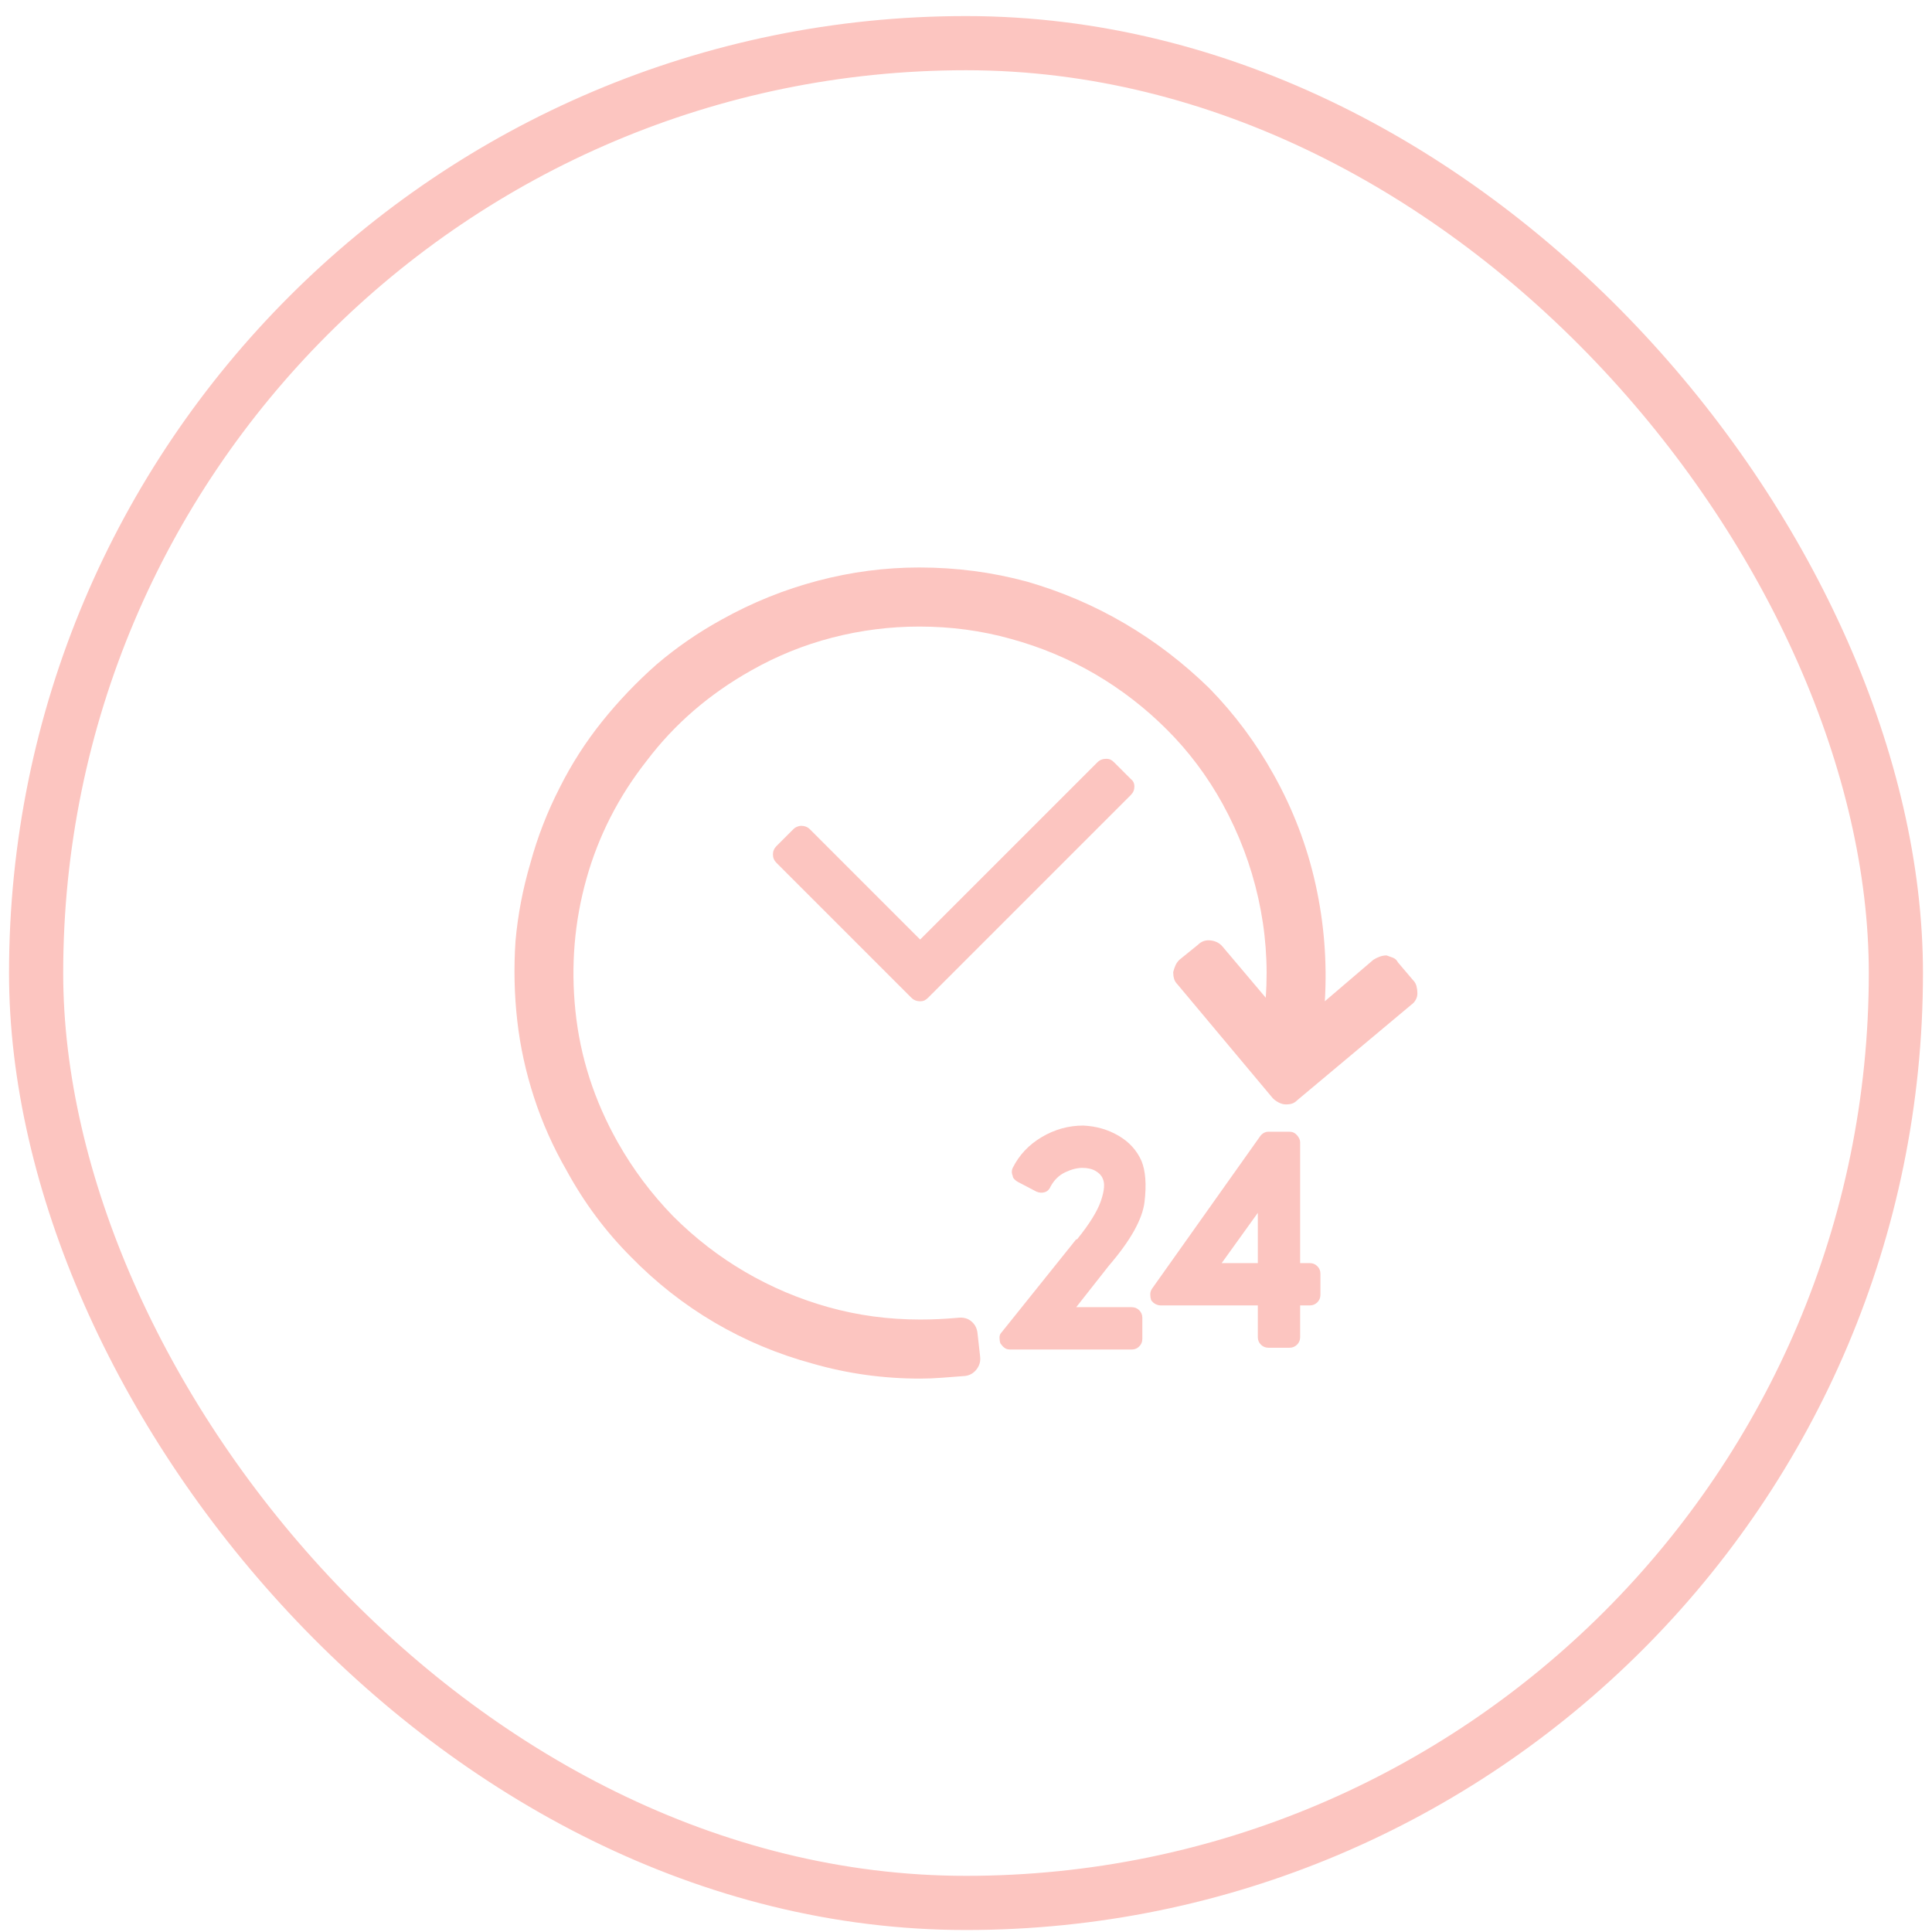 <svg width="107" height="107" viewBox="0 0 107 107" fill="none" xmlns="http://www.w3.org/2000/svg">
<rect x="2" y="2.39" width="103" height="103" rx="51.5" stroke="#FCC5C0" stroke-width="3"/>
<g clip-path="url(#clip0_859_496)">
<path d="M78.256 54.281L77.426 53.304C77.361 53.174 77.263 53.084 77.133 53.036C77.003 52.987 76.889 52.946 76.791 52.914C76.661 52.914 76.531 52.938 76.401 52.987C76.27 53.036 76.156 53.093 76.059 53.158L73.373 55.453C73.504 53.272 73.333 51.115 72.861 48.983C72.389 46.851 71.615 44.824 70.541 42.904C69.565 41.146 68.376 39.551 66.977 38.119C65.544 36.719 63.982 35.523 62.289 34.53C60.597 33.537 58.79 32.764 56.869 32.21C54.949 31.69 52.963 31.429 50.912 31.429C49.024 31.429 47.153 31.673 45.297 32.162C43.442 32.65 41.668 33.366 39.975 34.31C38.673 35.026 37.468 35.856 36.362 36.8C35.255 37.777 34.246 38.835 33.334 39.974C32.423 41.113 31.642 42.334 30.991 43.636C30.307 44.971 29.77 46.354 29.379 47.787C28.956 49.219 28.679 50.667 28.549 52.132C28.451 53.63 28.484 55.095 28.647 56.527C28.809 57.959 29.119 59.375 29.575 60.775C30.03 62.175 30.632 63.526 31.381 64.828C32.358 66.618 33.546 68.213 34.946 69.613C36.345 71.045 37.892 72.258 39.584 73.251C41.277 74.243 43.084 75 45.004 75.521C46.925 76.074 48.91 76.351 50.961 76.351C51.352 76.351 51.759 76.335 52.182 76.302C52.605 76.27 53.028 76.237 53.451 76.205C53.712 76.172 53.923 76.05 54.086 75.838C54.249 75.627 54.314 75.391 54.282 75.13L54.135 73.812C54.102 73.552 53.989 73.34 53.793 73.177C53.598 73.014 53.354 72.949 53.061 72.982C52.703 73.014 52.353 73.039 52.011 73.055C51.669 73.072 51.319 73.08 50.961 73.08C49.203 73.08 47.511 72.852 45.883 72.396C44.255 71.94 42.717 71.289 41.269 70.443C39.82 69.597 38.494 68.571 37.289 67.367C36.085 66.13 35.059 64.763 34.213 63.265C32.911 60.954 32.13 58.529 31.869 55.99C31.609 53.483 31.812 51.042 32.48 48.666C33.147 46.289 34.262 44.108 35.825 42.123C37.354 40.104 39.275 38.444 41.586 37.142C43.019 36.328 44.524 35.718 46.103 35.311C47.682 34.904 49.285 34.701 50.912 34.701C52.67 34.701 54.363 34.928 55.99 35.384C57.651 35.84 59.205 36.491 60.654 37.337C62.102 38.184 63.429 39.209 64.633 40.414C65.838 41.618 66.863 42.985 67.709 44.515C68.621 46.175 69.28 47.917 69.687 49.74C70.094 51.563 70.232 53.402 70.102 55.257L67.709 52.425C67.546 52.23 67.327 52.116 67.05 52.084C66.773 52.051 66.537 52.132 66.342 52.328L65.317 53.158C65.219 53.255 65.146 53.361 65.097 53.475C65.048 53.589 65.007 53.711 64.975 53.841C64.975 53.971 64.991 54.094 65.024 54.208C65.056 54.322 65.121 54.427 65.219 54.525L70.492 60.824C70.59 60.921 70.704 61.003 70.834 61.068C70.964 61.133 71.095 61.166 71.225 61.166C71.355 61.166 71.469 61.149 71.567 61.117C71.664 61.084 71.762 61.019 71.86 60.921L78.158 55.648C78.256 55.583 78.338 55.493 78.403 55.379C78.468 55.266 78.5 55.143 78.5 55.013C78.5 54.883 78.484 54.753 78.451 54.623C78.419 54.492 78.354 54.378 78.256 54.281ZM62.68 72.396H59.604L61.41 70.101C62.615 68.701 63.274 67.521 63.388 66.561C63.502 65.601 63.445 64.844 63.217 64.29C62.957 63.705 62.533 63.241 61.947 62.899C61.362 62.557 60.711 62.37 59.994 62.337C59.181 62.337 58.416 62.549 57.7 62.972C56.983 63.395 56.446 63.965 56.088 64.681C56.056 64.746 56.039 64.82 56.039 64.901C56.039 64.982 56.056 65.055 56.088 65.121C56.088 65.186 56.121 65.251 56.186 65.316C56.251 65.381 56.316 65.43 56.381 65.462L57.407 65.999C57.569 66.065 57.724 66.073 57.87 66.024C58.017 65.975 58.123 65.869 58.188 65.707C58.383 65.349 58.652 65.088 58.993 64.925C59.335 64.763 59.653 64.681 59.946 64.681C60.239 64.681 60.483 64.738 60.678 64.852C60.873 64.966 61.004 65.104 61.069 65.267C61.199 65.528 61.166 65.942 60.971 66.512C60.776 67.082 60.336 67.79 59.653 68.636C59.653 68.636 59.644 68.636 59.628 68.636C59.612 68.636 59.604 68.636 59.604 68.636L55.453 73.812C55.388 73.877 55.356 73.967 55.356 74.081C55.356 74.195 55.372 74.3 55.404 74.398C55.47 74.496 55.543 74.577 55.624 74.642C55.706 74.707 55.811 74.74 55.942 74.74H62.68C62.843 74.74 62.981 74.683 63.095 74.569C63.209 74.455 63.266 74.317 63.266 74.154V72.982C63.266 72.819 63.209 72.681 63.095 72.567C62.981 72.453 62.843 72.396 62.68 72.396ZM72.543 69.955H72.006V63.265C72.006 63.135 71.949 63.005 71.835 62.874C71.721 62.744 71.583 62.679 71.42 62.679H70.248C70.151 62.679 70.061 62.704 69.98 62.752C69.898 62.801 69.825 62.874 69.76 62.972L63.803 71.371C63.738 71.468 63.705 71.574 63.705 71.688C63.705 71.802 63.722 71.908 63.754 72.005C63.819 72.103 63.901 72.176 63.998 72.225C64.096 72.274 64.194 72.298 64.291 72.298H69.662V74.056C69.662 74.219 69.719 74.357 69.833 74.471C69.947 74.585 70.085 74.642 70.248 74.642H71.42C71.583 74.642 71.721 74.585 71.835 74.471C71.949 74.357 72.006 74.219 72.006 74.056V72.298H72.543C72.706 72.298 72.844 72.241 72.958 72.127C73.072 72.013 73.129 71.875 73.129 71.712V70.54C73.129 70.378 73.072 70.239 72.958 70.126C72.844 70.012 72.706 69.955 72.543 69.955ZM69.662 69.955H67.66L69.662 67.171V69.955ZM62.631 43.148L61.703 42.22C61.638 42.155 61.573 42.106 61.508 42.074C61.443 42.041 61.362 42.025 61.264 42.025C61.166 42.025 61.077 42.041 60.995 42.074C60.914 42.106 60.841 42.155 60.776 42.22L50.961 52.035L44.858 45.931C44.793 45.866 44.719 45.817 44.638 45.785C44.557 45.752 44.467 45.736 44.369 45.736C44.304 45.736 44.231 45.752 44.15 45.785C44.068 45.817 43.995 45.866 43.93 45.931L43.002 46.859C42.872 46.989 42.807 47.144 42.807 47.323C42.807 47.502 42.872 47.656 43.002 47.787L50.473 55.257C50.538 55.322 50.611 55.371 50.693 55.404C50.774 55.436 50.864 55.453 50.961 55.453C51.059 55.453 51.14 55.436 51.205 55.404C51.27 55.371 51.336 55.322 51.401 55.257L62.631 44.027C62.761 43.897 62.826 43.742 62.826 43.563C62.826 43.384 62.761 43.246 62.631 43.148Z" fill="#FCC5C0"/>
</g>
<defs>
<clipPath id="clip0_859_496">
<rect width="50" height="50" fill="white" transform="matrix(1 0 0 -1 28.5 78.89)"/>
</clipPath>
</defs>
</svg>
